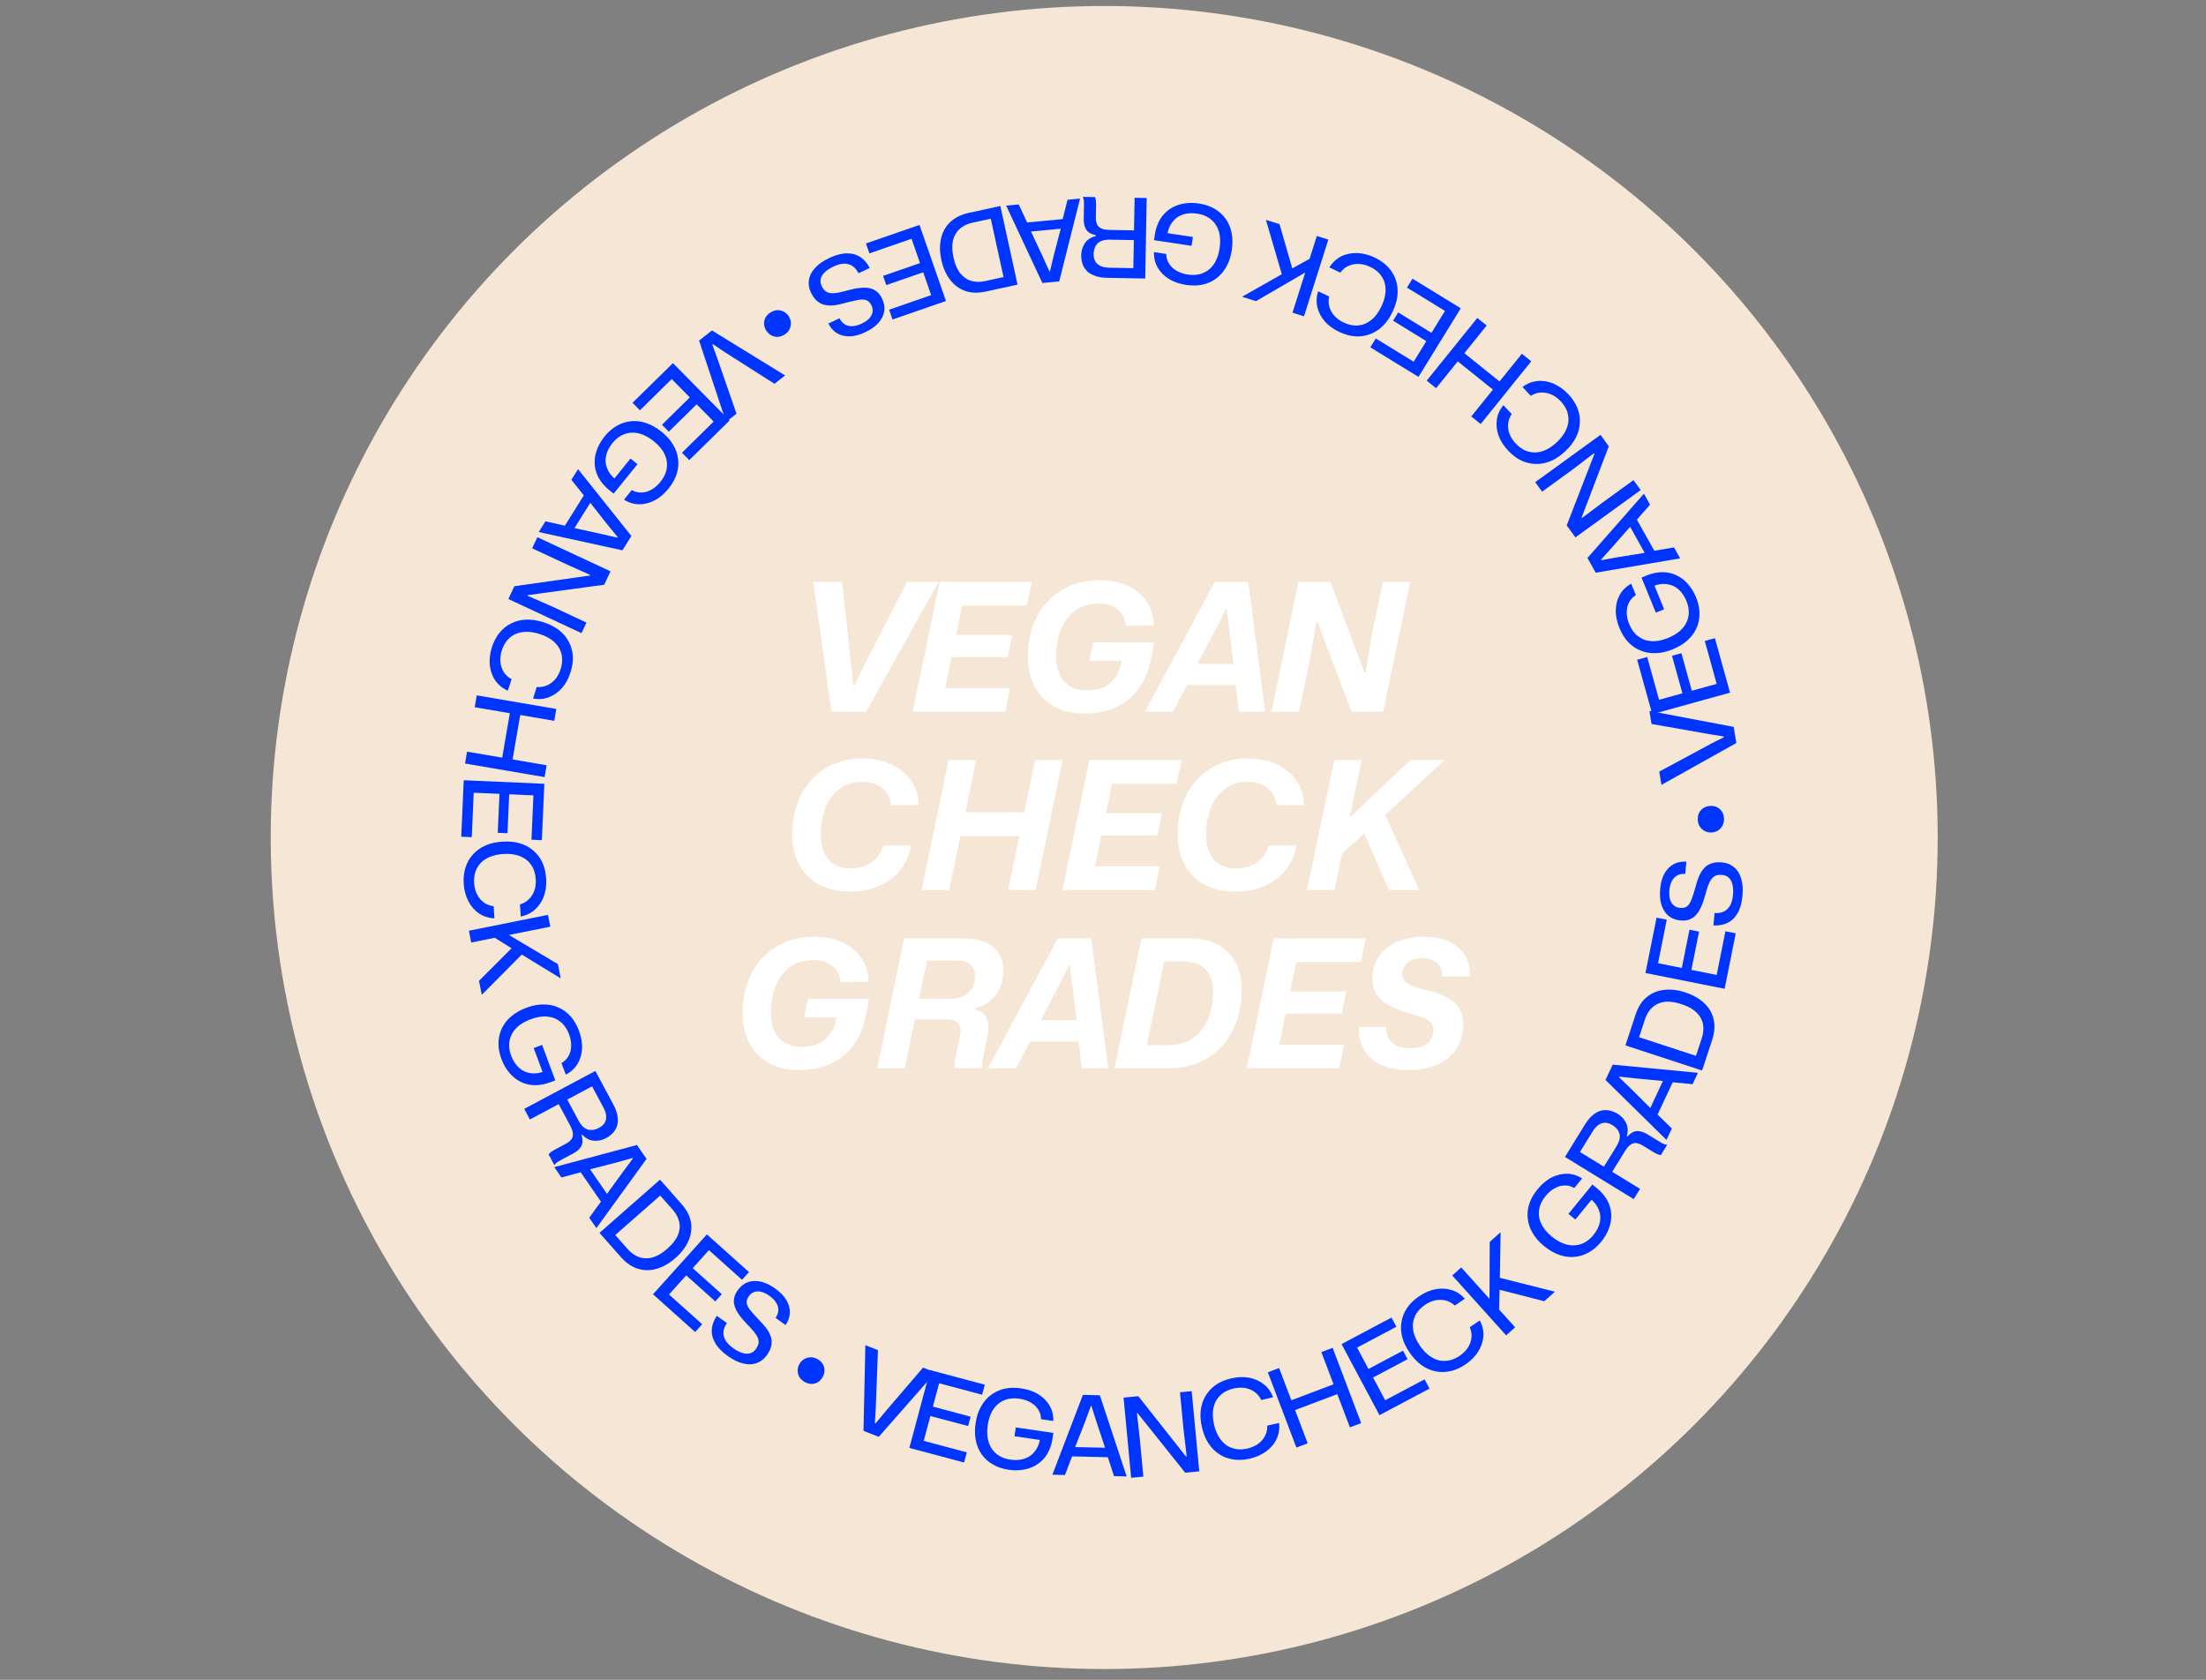<?xml version="1.0" encoding="UTF-8" standalone="no"?>
<!DOCTYPE svg PUBLIC "-//W3C//DTD SVG 1.1//EN" "http://www.w3.org/Graphics/SVG/1.1/DTD/svg11.dtd">
<svg width="100%" height="100%" viewBox="0 0 889 677" version="1.1" xmlns="http://www.w3.org/2000/svg" xmlns:xlink="http://www.w3.org/1999/xlink" xml:space="preserve" xmlns:serif="http://www.serif.com/" style="fill-rule:evenodd;clip-rule:evenodd;stroke-linejoin:round;stroke-miterlimit:2;">
    <rect x="0" y="0" width="889" height="677" fill="#808080" stroke="none"/>
    <g transform="matrix(1,0,0,1,-1970,0)">
        <g id="ArtBoard2" transform="matrix(0.463,0,0,0.135,1057.87,0)">
            <rect x="1970" y="0" width="1920" height="5000" style="fill:none;"/>
            <g transform="matrix(2.459,0,0,8.414,-2966.4,-1143.69)">
                <circle cx="2398.35" cy="433.076" r="295.024" style="fill:rgb(246,230,213);"/>
            </g>
            <g transform="matrix(2.16,0,0,7.391,411.931,-1353.97)">
                <g transform="matrix(-0.785,0.62,-0.62,-0.785,2008.75,-79.262)">
                    <g transform="matrix(44.6,0,0,44.6,1018.15,309.327)">
                        <path d="M0.271,-0L0.005,-0.729L0.127,-0.729L0.303,-0.222L0.341,-0.103L0.348,-0.103L0.387,-0.221L0.564,-0.729L0.684,-0.729L0.419,-0L0.271,-0Z" style="fill:rgb(0,53,255);fill-rule:nonzero;"/>
                    </g>
                </g>
                <g transform="matrix(-0.713,0.702,-0.702,-0.713,1934.75,-138.98)">
                    <g transform="matrix(44.6,0,0,44.6,995.84,326.787)">
                        <path d="M0.088,-0L0.088,-0.729L0.599,-0.729L0.599,-0.635L0.173,-0.635L0.197,-0.659L0.197,-0.392L0.173,-0.416L0.55,-0.416L0.55,-0.328L0.173,-0.328L0.197,-0.352L0.197,-0.071L0.173,-0.095L0.6,-0.095L0.6,-0L0.088,-0Z" style="fill:rgb(0,53,255);fill-rule:nonzero;"/>
                    </g>
                </g>
                <g transform="matrix(-0.628,0.778,-0.778,-0.628,1858.4,-196.251)">
                    <g transform="matrix(44.6,0,0,44.6,976.08,345.8)">
                        <path d="M0.396,0.009C0.341,0.009 0.292,-0 0.248,-0.018C0.204,-0.036 0.166,-0.061 0.135,-0.094C0.104,-0.127 0.08,-0.166 0.064,-0.212C0.048,-0.258 0.04,-0.309 0.04,-0.364C0.04,-0.422 0.048,-0.474 0.066,-0.52C0.083,-0.566 0.107,-0.605 0.139,-0.637C0.171,-0.67 0.209,-0.695 0.253,-0.712C0.298,-0.729 0.347,-0.737 0.4,-0.737C0.462,-0.737 0.517,-0.727 0.564,-0.706C0.612,-0.685 0.65,-0.656 0.679,-0.619C0.708,-0.582 0.726,-0.538 0.732,-0.487L0.62,-0.487C0.614,-0.521 0.601,-0.549 0.58,-0.572C0.56,-0.595 0.534,-0.612 0.503,-0.624C0.473,-0.636 0.438,-0.642 0.4,-0.642C0.35,-0.642 0.306,-0.632 0.269,-0.61C0.231,-0.588 0.202,-0.557 0.182,-0.516C0.161,-0.474 0.151,-0.424 0.151,-0.365C0.151,-0.321 0.157,-0.281 0.168,-0.246C0.18,-0.211 0.196,-0.182 0.218,-0.158C0.24,-0.133 0.266,-0.115 0.296,-0.103C0.326,-0.09 0.36,-0.084 0.398,-0.084C0.446,-0.084 0.488,-0.093 0.524,-0.111C0.56,-0.129 0.588,-0.156 0.607,-0.191C0.627,-0.225 0.637,-0.267 0.637,-0.315L0.637,-0.339L0.673,-0.299L0.405,-0.299L0.405,-0.38L0.748,-0.38L0.748,-0.327C0.748,-0.276 0.739,-0.229 0.723,-0.188C0.706,-0.146 0.682,-0.111 0.651,-0.082C0.62,-0.053 0.583,-0.03 0.54,-0.015C0.497,0.001 0.449,0.009 0.396,0.009Z" style="fill:rgb(0,53,255);fill-rule:nonzero;"/>
                    </g>
                </g>
                <g transform="matrix(-0.529,0.849,-0.849,-0.529,1775.58,-240.931)">
                    <g transform="matrix(44.6,0,0,44.6,954.674,372.45)">
                        <path d="M0.003,-0L0.262,-0.729L0.415,-0.729L0.674,-0L0.56,-0L0.5,-0.17L0.177,-0.17L0.117,-0L0.003,-0ZM0.203,-0.255L0.473,-0.255L0.393,-0.48L0.342,-0.629L0.336,-0.629L0.285,-0.48L0.203,-0.255Z" style="fill:rgb(0,53,255);fill-rule:nonzero;"/>
                    </g>
                </g>
                <g transform="matrix(-0.424,0.906,-0.906,-0.424,1696.86,-286.66)">
                    <g transform="matrix(44.6,0,0,44.6,939.569,396.167)">
                        <path d="M0.088,-0L0.088,-0.729L0.222,-0.729L0.599,-0.145L0.606,-0.145L0.6,-0.389L0.6,-0.729L0.706,-0.729L0.706,-0L0.578,-0L0.201,-0.577L0.195,-0.577L0.199,-0.35L0.199,-0L0.088,-0Z" style="fill:rgb(0,53,255);fill-rule:nonzero;"/>
                    </g>
                </g>
                <g transform="matrix(-0.299,0.954,-0.954,-0.299,1609.86,-326.378)">
                    <g transform="matrix(44.6,0,0,44.6,924.75,427.82)">
                        <path d="M0.397,0.009C0.343,0.009 0.295,0 0.251,-0.017C0.207,-0.034 0.169,-0.059 0.138,-0.092C0.106,-0.124 0.082,-0.163 0.065,-0.209C0.048,-0.255 0.04,-0.307 0.04,-0.364C0.04,-0.422 0.048,-0.474 0.065,-0.52C0.082,-0.566 0.106,-0.605 0.138,-0.637C0.17,-0.67 0.208,-0.695 0.251,-0.712C0.295,-0.729 0.343,-0.737 0.397,-0.737C0.457,-0.737 0.511,-0.727 0.558,-0.706C0.605,-0.685 0.643,-0.656 0.673,-0.618C0.703,-0.581 0.721,-0.536 0.728,-0.485L0.618,-0.485C0.611,-0.516 0.598,-0.543 0.578,-0.567C0.558,-0.591 0.533,-0.609 0.503,-0.623C0.472,-0.636 0.437,-0.643 0.397,-0.643C0.347,-0.643 0.303,-0.632 0.267,-0.61C0.23,-0.588 0.202,-0.557 0.182,-0.515C0.162,-0.474 0.152,-0.423 0.152,-0.364C0.152,-0.32 0.158,-0.281 0.169,-0.246C0.181,-0.211 0.197,-0.182 0.218,-0.158C0.239,-0.135 0.265,-0.117 0.295,-0.104C0.325,-0.092 0.359,-0.085 0.397,-0.085C0.436,-0.085 0.471,-0.092 0.502,-0.105C0.533,-0.119 0.559,-0.138 0.579,-0.162C0.599,-0.186 0.612,-0.214 0.618,-0.247L0.728,-0.246C0.722,-0.195 0.704,-0.15 0.675,-0.112C0.645,-0.073 0.606,-0.044 0.559,-0.023C0.511,-0.002 0.457,0.009 0.397,0.009Z" style="fill:rgb(0,53,255);fill-rule:nonzero;"/>
                    </g>
                </g>
                <g transform="matrix(-0.169,0.986,-0.986,-0.169,1522.26,-363.83)">
                    <g transform="matrix(44.6,0,0,44.6,914.557,460.022)">
                        <path d="M0.088,-0L0.088,-0.729L0.197,-0.729L0.197,-0.401L0.181,-0.417L0.621,-0.417L0.605,-0.401L0.605,-0.729L0.714,-0.729L0.714,-0L0.605,-0L0.605,-0.338L0.621,-0.322L0.181,-0.322L0.197,-0.338L0.197,-0L0.088,-0Z" style="fill:rgb(0,53,255);fill-rule:nonzero;"/>
                    </g>
                </g>
                <g transform="matrix(-0.044,0.999,-0.999,-0.044,1442.55,-391.662)">
                    <g transform="matrix(44.6,0,0,44.6,908.752,494.672)">
                        <path d="M0.088,-0L0.088,-0.729L0.599,-0.729L0.599,-0.635L0.173,-0.635L0.197,-0.659L0.197,-0.392L0.173,-0.416L0.55,-0.416L0.55,-0.328L0.173,-0.328L0.197,-0.352L0.197,-0.071L0.173,-0.095L0.6,-0.095L0.6,-0L0.088,-0Z" style="fill:rgb(0,53,255);fill-rule:nonzero;"/>
                    </g>
                </g>
                <g transform="matrix(0.068,0.998,-0.998,0.068,1366.7,-418.492)">
                    <g transform="matrix(44.6,0,0,44.6,907.273,522.034)">
                        <path d="M0.397,0.009C0.343,0.009 0.295,0 0.251,-0.017C0.207,-0.034 0.169,-0.059 0.138,-0.092C0.106,-0.124 0.082,-0.163 0.065,-0.209C0.048,-0.255 0.04,-0.307 0.04,-0.364C0.04,-0.422 0.048,-0.474 0.065,-0.52C0.082,-0.566 0.106,-0.605 0.138,-0.637C0.17,-0.67 0.208,-0.695 0.251,-0.712C0.295,-0.729 0.343,-0.737 0.397,-0.737C0.457,-0.737 0.511,-0.727 0.558,-0.706C0.605,-0.685 0.643,-0.656 0.673,-0.618C0.703,-0.581 0.721,-0.536 0.728,-0.485L0.618,-0.485C0.611,-0.516 0.598,-0.543 0.578,-0.567C0.558,-0.591 0.533,-0.609 0.503,-0.623C0.472,-0.636 0.437,-0.643 0.397,-0.643C0.347,-0.643 0.303,-0.632 0.267,-0.61C0.23,-0.588 0.202,-0.557 0.182,-0.515C0.162,-0.474 0.152,-0.423 0.152,-0.364C0.152,-0.32 0.158,-0.281 0.169,-0.246C0.181,-0.211 0.197,-0.182 0.218,-0.158C0.239,-0.135 0.265,-0.117 0.295,-0.104C0.325,-0.092 0.359,-0.085 0.397,-0.085C0.436,-0.085 0.471,-0.092 0.502,-0.105C0.533,-0.119 0.559,-0.138 0.579,-0.162C0.599,-0.186 0.612,-0.214 0.618,-0.247L0.728,-0.246C0.722,-0.195 0.704,-0.15 0.675,-0.112C0.645,-0.073 0.606,-0.044 0.559,-0.023C0.511,-0.002 0.457,0.009 0.397,0.009Z" style="fill:rgb(0,53,255);fill-rule:nonzero;"/>
                    </g>
                </g>
                <g transform="matrix(0.197,0.98,-0.98,0.197,1274.95,-445.537)">
                    <g transform="matrix(44.6,0,0,44.6,909.522,555.725)">
                        <path d="M0.088,-0L0.088,-0.729L0.197,-0.729L0.197,-0.347L0.543,-0.729L0.675,-0.729L0.394,-0.426L0.68,-0L0.551,-0L0.32,-0.347L0.197,-0.217L0.197,-0L0.088,-0Z" style="fill:rgb(0,53,255);fill-rule:nonzero;"/>
                    </g>
                </g>
                <g transform="matrix(0.348,0.937,-0.937,0.348,1155.53,-472.741)">
                    <g transform="matrix(44.6,0,0,44.6,917.796,594.771)">
                        <path d="M0.396,0.009C0.341,0.009 0.292,-0 0.248,-0.018C0.204,-0.036 0.166,-0.061 0.135,-0.094C0.104,-0.127 0.08,-0.166 0.064,-0.212C0.048,-0.258 0.04,-0.309 0.04,-0.364C0.04,-0.422 0.048,-0.474 0.066,-0.52C0.083,-0.566 0.107,-0.605 0.139,-0.637C0.171,-0.67 0.209,-0.695 0.253,-0.712C0.298,-0.729 0.347,-0.737 0.4,-0.737C0.462,-0.737 0.517,-0.727 0.564,-0.706C0.612,-0.685 0.65,-0.656 0.679,-0.619C0.708,-0.582 0.726,-0.538 0.732,-0.487L0.62,-0.487C0.614,-0.521 0.601,-0.549 0.58,-0.572C0.56,-0.595 0.534,-0.612 0.503,-0.624C0.473,-0.636 0.438,-0.642 0.4,-0.642C0.35,-0.642 0.306,-0.632 0.269,-0.61C0.231,-0.588 0.202,-0.557 0.182,-0.516C0.161,-0.474 0.151,-0.424 0.151,-0.365C0.151,-0.321 0.157,-0.281 0.168,-0.246C0.18,-0.211 0.196,-0.182 0.218,-0.158C0.24,-0.133 0.266,-0.115 0.296,-0.103C0.326,-0.09 0.36,-0.084 0.398,-0.084C0.446,-0.084 0.488,-0.093 0.524,-0.111C0.56,-0.129 0.588,-0.156 0.607,-0.191C0.627,-0.225 0.637,-0.267 0.637,-0.315L0.637,-0.339L0.673,-0.299L0.405,-0.299L0.405,-0.38L0.748,-0.38L0.748,-0.327C0.748,-0.276 0.739,-0.229 0.723,-0.188C0.706,-0.146 0.682,-0.111 0.651,-0.082C0.62,-0.053 0.583,-0.03 0.54,-0.015C0.497,0.001 0.449,0.009 0.396,0.009Z" style="fill:rgb(0,53,255);fill-rule:nonzero;"/>
                    </g>
                </g>
                <g transform="matrix(0.471,0.882,-0.882,0.471,1046.28,-488.35)">
                    <g transform="matrix(44.6,0,0,44.6,930.075,627.674)">
                        <path d="M0.088,-0L0.088,-0.729L0.428,-0.729C0.468,-0.729 0.503,-0.725 0.533,-0.716C0.563,-0.707 0.589,-0.694 0.609,-0.677C0.629,-0.659 0.644,-0.638 0.654,-0.614C0.664,-0.589 0.67,-0.56 0.67,-0.528C0.67,-0.484 0.658,-0.447 0.636,-0.415C0.614,-0.384 0.582,-0.363 0.541,-0.352L0.541,-0.345C0.581,-0.338 0.609,-0.323 0.627,-0.299C0.644,-0.275 0.653,-0.243 0.653,-0.201L0.653,-0.079C0.653,-0.067 0.653,-0.054 0.654,-0.041C0.655,-0.028 0.659,-0.014 0.665,-0L0.555,-0C0.551,-0.01 0.548,-0.022 0.546,-0.035C0.544,-0.049 0.544,-0.064 0.544,-0.081L0.544,-0.182C0.544,-0.207 0.54,-0.228 0.533,-0.245C0.525,-0.261 0.513,-0.274 0.494,-0.282C0.475,-0.291 0.449,-0.295 0.414,-0.295L0.197,-0.295L0.197,-0L0.088,-0ZM0.197,-0.383L0.413,-0.383C0.465,-0.383 0.503,-0.396 0.525,-0.42C0.547,-0.444 0.558,-0.476 0.558,-0.514C0.558,-0.543 0.552,-0.567 0.54,-0.585C0.528,-0.603 0.511,-0.616 0.489,-0.625C0.468,-0.633 0.442,-0.637 0.413,-0.637L0.197,-0.637L0.197,-0.383Z" style="fill:rgb(0,53,255);fill-rule:nonzero;"/>
                    </g>
                </g>
                <g transform="matrix(0.567,0.823,-0.823,0.567,948.194,-494.466)">
                    <g transform="matrix(44.6,0,0,44.6,944.683,655.168)">
                        <path d="M0.003,-0L0.262,-0.729L0.415,-0.729L0.674,-0L0.56,-0L0.5,-0.17L0.177,-0.17L0.117,-0L0.003,-0ZM0.203,-0.255L0.473,-0.255L0.393,-0.48L0.342,-0.629L0.336,-0.629L0.285,-0.48L0.203,-0.255Z" style="fill:rgb(0,53,255);fill-rule:nonzero;"/>
                    </g>
                </g>
                <g transform="matrix(0.661,0.75,-0.75,0.661,834.377,-490.637)">
                    <g transform="matrix(44.6,0,0,44.6,960.444,678.542)">
                        <path d="M0.088,-0L0.088,-0.729L0.383,-0.729C0.453,-0.729 0.513,-0.714 0.562,-0.684C0.611,-0.653 0.648,-0.611 0.674,-0.556C0.7,-0.501 0.713,-0.437 0.713,-0.364C0.713,-0.31 0.706,-0.26 0.691,-0.215C0.676,-0.17 0.655,-0.132 0.627,-0.1C0.598,-0.068 0.564,-0.043 0.523,-0.026C0.482,-0.009 0.435,-0 0.383,-0L0.088,-0ZM0.197,-0.094L0.367,-0.094C0.402,-0.094 0.434,-0.1 0.463,-0.111C0.492,-0.122 0.516,-0.138 0.537,-0.161C0.558,-0.183 0.574,-0.212 0.585,-0.246C0.596,-0.28 0.601,-0.32 0.601,-0.366C0.601,-0.428 0.591,-0.479 0.572,-0.518C0.552,-0.558 0.525,-0.587 0.49,-0.606C0.455,-0.626 0.414,-0.635 0.367,-0.635L0.197,-0.635L0.197,-0.094Z" style="fill:rgb(0,53,255);fill-rule:nonzero;"/>
                    </g>
                </g>
                <g transform="matrix(0.744,0.668,-0.668,0.744,720.569,-476.098)">
                    <g transform="matrix(44.6,0,0,44.6,982.277,703.328)">
                        <path d="M0.088,-0L0.088,-0.729L0.599,-0.729L0.599,-0.635L0.173,-0.635L0.197,-0.659L0.197,-0.392L0.173,-0.416L0.55,-0.416L0.55,-0.328L0.173,-0.328L0.197,-0.352L0.197,-0.071L0.173,-0.095L0.6,-0.095L0.6,-0L0.088,-0Z" style="fill:rgb(0,53,255);fill-rule:nonzero;"/>
                    </g>
                </g>
                <g transform="matrix(0.81,0.586,-0.586,0.81,613.44,-450.805)">
                    <g transform="matrix(44.6,0,0,44.6,1002.98,722.05)">
                        <path d="M0.332,0.009C0.267,0.009 0.214,-0.001 0.171,-0.021C0.128,-0.041 0.096,-0.069 0.075,-0.105C0.054,-0.141 0.043,-0.181 0.042,-0.228L0.154,-0.228C0.155,-0.197 0.161,-0.17 0.174,-0.148C0.187,-0.125 0.207,-0.107 0.233,-0.095C0.259,-0.083 0.293,-0.077 0.334,-0.077C0.385,-0.077 0.426,-0.086 0.457,-0.105C0.488,-0.124 0.504,-0.153 0.504,-0.191C0.504,-0.213 0.5,-0.231 0.494,-0.246C0.487,-0.26 0.476,-0.272 0.461,-0.282C0.446,-0.292 0.426,-0.3 0.402,-0.307C0.377,-0.314 0.347,-0.32 0.312,-0.326C0.27,-0.333 0.233,-0.342 0.202,-0.353C0.17,-0.363 0.144,-0.376 0.123,-0.392C0.101,-0.407 0.086,-0.426 0.075,-0.449C0.064,-0.471 0.059,-0.498 0.059,-0.529C0.059,-0.572 0.07,-0.609 0.091,-0.64C0.113,-0.671 0.143,-0.695 0.183,-0.712C0.223,-0.729 0.271,-0.737 0.327,-0.737C0.383,-0.737 0.431,-0.729 0.47,-0.711C0.509,-0.693 0.54,-0.668 0.561,-0.636C0.582,-0.605 0.593,-0.567 0.594,-0.524L0.483,-0.524C0.482,-0.553 0.475,-0.577 0.461,-0.597C0.447,-0.616 0.429,-0.63 0.405,-0.639C0.382,-0.649 0.354,-0.653 0.323,-0.653C0.291,-0.653 0.264,-0.649 0.241,-0.64C0.219,-0.631 0.202,-0.618 0.19,-0.602C0.178,-0.585 0.172,-0.566 0.172,-0.544C0.172,-0.517 0.178,-0.496 0.191,-0.482C0.204,-0.467 0.225,-0.456 0.254,-0.447C0.283,-0.439 0.321,-0.431 0.367,-0.422C0.4,-0.417 0.431,-0.41 0.46,-0.402C0.49,-0.394 0.517,-0.382 0.54,-0.366C0.564,-0.351 0.583,-0.33 0.596,-0.304C0.61,-0.277 0.617,-0.243 0.617,-0.201C0.617,-0.16 0.606,-0.123 0.584,-0.091C0.563,-0.06 0.531,-0.035 0.489,-0.018C0.446,0 0.394,0.009 0.332,0.009Z" style="fill:rgb(0,53,255);fill-rule:nonzero;"/>
                    </g>
                </g>
                <g transform="matrix(0.877,0.48,-0.48,0.877,484.606,-405.834)">
                    <g transform="matrix(44.6,0,0,44.6,1035.53,744.27)">
                        <path d="M0.051,-0.277C0.051,-0.3 0.057,-0.32 0.067,-0.338C0.078,-0.356 0.092,-0.37 0.11,-0.381C0.128,-0.391 0.149,-0.396 0.172,-0.396C0.208,-0.396 0.237,-0.385 0.259,-0.362C0.281,-0.34 0.292,-0.311 0.292,-0.277C0.292,-0.255 0.287,-0.234 0.277,-0.216C0.267,-0.199 0.253,-0.184 0.235,-0.174C0.217,-0.164 0.196,-0.159 0.172,-0.159C0.149,-0.159 0.128,-0.164 0.11,-0.174C0.092,-0.184 0.078,-0.199 0.067,-0.216C0.057,-0.234 0.051,-0.255 0.051,-0.277Z" style="fill:rgb(0,53,255);fill-rule:nonzero;"/>
                    </g>
                </g>
                <g transform="matrix(0.932,0.363,-0.363,0.932,346.502,-332.319)">
                    <g transform="matrix(44.6,0,0,44.6,1058.07,756.426)">
                        <path d="M0.271,-0L0.005,-0.729L0.127,-0.729L0.303,-0.222L0.341,-0.103L0.348,-0.103L0.387,-0.221L0.564,-0.729L0.684,-0.729L0.419,-0L0.271,-0Z" style="fill:rgb(0,53,255);fill-rule:nonzero;"/>
                    </g>
                </g>
                <g transform="matrix(0.966,0.258,-0.258,0.966,234.238,-253.563)">
                    <g transform="matrix(44.6,0,0,44.6,1084.47,766.842)">
                        <path d="M0.088,-0L0.088,-0.729L0.599,-0.729L0.599,-0.635L0.173,-0.635L0.197,-0.659L0.197,-0.392L0.173,-0.416L0.55,-0.416L0.55,-0.328L0.173,-0.328L0.197,-0.352L0.197,-0.071L0.173,-0.095L0.6,-0.095L0.6,-0L0.088,-0Z" style="fill:rgb(0,53,255);fill-rule:nonzero;"/>
                    </g>
                </g>
                <g transform="matrix(0.989,0.145,-0.145,0.989,123.992,-152.882)">
                    <g transform="matrix(44.6,0,0,44.6,1110.84,774.204)">
                        <path d="M0.396,0.009C0.341,0.009 0.292,-0 0.248,-0.018C0.204,-0.036 0.166,-0.061 0.135,-0.094C0.104,-0.127 0.08,-0.166 0.064,-0.212C0.048,-0.258 0.04,-0.309 0.04,-0.364C0.04,-0.422 0.048,-0.474 0.066,-0.52C0.083,-0.566 0.107,-0.605 0.139,-0.637C0.171,-0.67 0.209,-0.695 0.253,-0.712C0.298,-0.729 0.347,-0.737 0.4,-0.737C0.462,-0.737 0.517,-0.727 0.564,-0.706C0.612,-0.685 0.65,-0.656 0.679,-0.619C0.708,-0.582 0.726,-0.538 0.732,-0.487L0.62,-0.487C0.614,-0.521 0.601,-0.549 0.58,-0.572C0.56,-0.595 0.534,-0.612 0.503,-0.624C0.473,-0.636 0.438,-0.642 0.4,-0.642C0.35,-0.642 0.306,-0.632 0.269,-0.61C0.231,-0.588 0.202,-0.557 0.182,-0.516C0.161,-0.474 0.151,-0.424 0.151,-0.365C0.151,-0.321 0.157,-0.281 0.168,-0.246C0.18,-0.211 0.196,-0.182 0.218,-0.158C0.24,-0.133 0.266,-0.115 0.296,-0.103C0.326,-0.09 0.36,-0.084 0.398,-0.084C0.446,-0.084 0.488,-0.093 0.524,-0.111C0.56,-0.129 0.588,-0.156 0.607,-0.191C0.627,-0.225 0.637,-0.267 0.637,-0.315L0.637,-0.339L0.673,-0.299L0.405,-0.299L0.405,-0.38L0.748,-0.38L0.748,-0.327C0.748,-0.276 0.739,-0.229 0.723,-0.188C0.706,-0.146 0.682,-0.111 0.651,-0.082C0.62,-0.053 0.583,-0.03 0.54,-0.015C0.497,0.001 0.449,0.009 0.396,0.009Z" style="fill:rgb(0,53,255);fill-rule:nonzero;"/>
                    </g>
                </g>
                <g transform="matrix(1,0.023,-0.023,1,18.53,-26.553)">
                    <g transform="matrix(44.6,0,0,44.6,1144.67,779.062)">
                        <path d="M0.003,-0L0.262,-0.729L0.415,-0.729L0.674,-0L0.56,-0L0.5,-0.17L0.177,-0.17L0.117,-0L0.003,-0ZM0.203,-0.255L0.473,-0.255L0.393,-0.48L0.342,-0.629L0.336,-0.629L0.285,-0.48L0.203,-0.255Z" style="fill:rgb(0,53,255);fill-rule:nonzero;"/>
                    </g>
                </g>
                <g transform="matrix(0.996,-0.094,0.094,0.996,-68.186,113.807)">
                    <g transform="matrix(44.6,0,0,44.6,1172.8,779.998)">
                        <path d="M0.088,-0L0.088,-0.729L0.222,-0.729L0.599,-0.145L0.606,-0.145L0.6,-0.389L0.6,-0.729L0.706,-0.729L0.706,-0L0.578,-0L0.201,-0.577L0.195,-0.577L0.199,-0.35L0.199,-0L0.088,-0Z" style="fill:rgb(0,53,255);fill-rule:nonzero;"/>
                    </g>
                </g>
                <g transform="matrix(0.974,-0.226,0.226,0.974,-144.061,292.349)">
                    <g transform="matrix(44.6,0,0,44.6,1207.55,776.713)">
                        <path d="M0.397,0.009C0.343,0.009 0.295,0 0.251,-0.017C0.207,-0.034 0.169,-0.059 0.138,-0.092C0.106,-0.124 0.082,-0.163 0.065,-0.209C0.048,-0.255 0.04,-0.307 0.04,-0.364C0.04,-0.422 0.048,-0.474 0.065,-0.52C0.082,-0.566 0.106,-0.605 0.138,-0.637C0.17,-0.67 0.208,-0.695 0.251,-0.712C0.295,-0.729 0.343,-0.737 0.397,-0.737C0.457,-0.737 0.511,-0.727 0.558,-0.706C0.605,-0.685 0.643,-0.656 0.673,-0.618C0.703,-0.581 0.721,-0.536 0.728,-0.485L0.618,-0.485C0.611,-0.516 0.598,-0.543 0.578,-0.567C0.558,-0.591 0.533,-0.609 0.503,-0.623C0.472,-0.636 0.437,-0.643 0.397,-0.643C0.347,-0.643 0.303,-0.632 0.267,-0.61C0.23,-0.588 0.202,-0.557 0.182,-0.515C0.162,-0.474 0.152,-0.423 0.152,-0.364C0.152,-0.32 0.158,-0.281 0.169,-0.246C0.181,-0.211 0.197,-0.182 0.218,-0.158C0.239,-0.135 0.265,-0.117 0.295,-0.104C0.325,-0.092 0.359,-0.085 0.397,-0.085C0.436,-0.085 0.471,-0.092 0.502,-0.105C0.533,-0.119 0.559,-0.138 0.579,-0.162C0.599,-0.186 0.612,-0.214 0.618,-0.247L0.728,-0.246C0.722,-0.195 0.704,-0.15 0.675,-0.112C0.645,-0.073 0.606,-0.044 0.559,-0.023C0.511,-0.002 0.457,0.009 0.397,0.009Z" style="fill:rgb(0,53,255);fill-rule:nonzero;"/>
                    </g>
                </g>
                <g transform="matrix(0.935,-0.354,0.354,0.935,-192.021,489.182)">
                    <g transform="matrix(44.6,0,0,44.6,1240.43,769.192)">
                        <path d="M0.088,-0L0.088,-0.729L0.197,-0.729L0.197,-0.401L0.181,-0.417L0.621,-0.417L0.605,-0.401L0.605,-0.729L0.714,-0.729L0.714,-0L0.605,-0L0.605,-0.338L0.621,-0.322L0.181,-0.322L0.197,-0.338L0.197,-0L0.088,-0Z" style="fill:rgb(0,53,255);fill-rule:nonzero;"/>
                    </g>
                </g>
                <g transform="matrix(0.883,-0.47,0.47,0.883,-206.189,687.018)">
                    <g transform="matrix(44.6,0,0,44.6,1273.32,756.6)">
                        <path d="M0.088,-0L0.088,-0.729L0.599,-0.729L0.599,-0.635L0.173,-0.635L0.197,-0.659L0.197,-0.392L0.173,-0.416L0.55,-0.416L0.55,-0.328L0.173,-0.328L0.197,-0.352L0.197,-0.071L0.173,-0.095L0.6,-0.095L0.6,-0L0.088,-0Z" style="fill:rgb(0,53,255);fill-rule:nonzero;"/>
                    </g>
                </g>
                <g transform="matrix(0.824,-0.566,0.566,0.824,-193.224,865.349)">
                    <g transform="matrix(44.6,0,0,44.6,1297.62,743.992)">
                        <path d="M0.397,0.009C0.343,0.009 0.295,0 0.251,-0.017C0.207,-0.034 0.169,-0.059 0.138,-0.092C0.106,-0.124 0.082,-0.163 0.065,-0.209C0.048,-0.255 0.04,-0.307 0.04,-0.364C0.04,-0.422 0.048,-0.474 0.065,-0.52C0.082,-0.566 0.106,-0.605 0.138,-0.637C0.17,-0.67 0.208,-0.695 0.251,-0.712C0.295,-0.729 0.343,-0.737 0.397,-0.737C0.457,-0.737 0.511,-0.727 0.558,-0.706C0.605,-0.685 0.643,-0.656 0.673,-0.618C0.703,-0.581 0.721,-0.536 0.728,-0.485L0.618,-0.485C0.611,-0.516 0.598,-0.543 0.578,-0.567C0.558,-0.591 0.533,-0.609 0.503,-0.623C0.472,-0.636 0.437,-0.643 0.397,-0.643C0.347,-0.643 0.303,-0.632 0.267,-0.61C0.23,-0.588 0.202,-0.557 0.182,-0.515C0.162,-0.474 0.152,-0.423 0.152,-0.364C0.152,-0.32 0.158,-0.281 0.169,-0.246C0.181,-0.211 0.197,-0.182 0.218,-0.158C0.239,-0.135 0.265,-0.117 0.295,-0.104C0.325,-0.092 0.359,-0.085 0.397,-0.085C0.436,-0.085 0.471,-0.092 0.502,-0.105C0.533,-0.119 0.559,-0.138 0.579,-0.162C0.599,-0.186 0.612,-0.214 0.618,-0.247L0.728,-0.246C0.722,-0.195 0.704,-0.15 0.675,-0.112C0.645,-0.073 0.606,-0.044 0.559,-0.023C0.511,-0.002 0.457,0.009 0.397,0.009Z" style="fill:rgb(0,53,255);fill-rule:nonzero;"/>
                    </g>
                </g>
                <g transform="matrix(0.744,-0.668,0.668,0.744,-145.036,1071.27)">
                    <g transform="matrix(44.6,0,0,44.6,1325.47,724.903)">
                        <path d="M0.088,-0L0.088,-0.729L0.197,-0.729L0.197,-0.347L0.543,-0.729L0.675,-0.729L0.394,-0.426L0.68,-0L0.551,-0L0.32,-0.347L0.197,-0.217L0.197,-0L0.088,-0Z" style="fill:rgb(0,53,255);fill-rule:nonzero;"/>
                    </g>
                </g>
                <g transform="matrix(0.632,-0.775,0.775,0.632,-42.111,1307.17)">
                    <g transform="matrix(44.6,0,0,44.6,1354.91,697.913)">
                        <path d="M0.396,0.009C0.341,0.009 0.292,-0 0.248,-0.018C0.204,-0.036 0.166,-0.061 0.135,-0.094C0.104,-0.127 0.08,-0.166 0.064,-0.212C0.048,-0.258 0.04,-0.309 0.04,-0.364C0.04,-0.422 0.048,-0.474 0.066,-0.52C0.083,-0.566 0.107,-0.605 0.139,-0.637C0.171,-0.67 0.209,-0.695 0.253,-0.712C0.298,-0.729 0.347,-0.737 0.4,-0.737C0.462,-0.737 0.517,-0.727 0.564,-0.706C0.612,-0.685 0.65,-0.656 0.679,-0.619C0.708,-0.582 0.726,-0.538 0.732,-0.487L0.62,-0.487C0.614,-0.521 0.601,-0.549 0.58,-0.572C0.56,-0.595 0.534,-0.612 0.503,-0.624C0.473,-0.636 0.438,-0.642 0.4,-0.642C0.35,-0.642 0.306,-0.632 0.269,-0.61C0.231,-0.588 0.202,-0.557 0.182,-0.516C0.161,-0.474 0.151,-0.424 0.151,-0.365C0.151,-0.321 0.157,-0.281 0.168,-0.246C0.18,-0.211 0.196,-0.182 0.218,-0.158C0.24,-0.133 0.266,-0.115 0.296,-0.103C0.326,-0.09 0.36,-0.084 0.398,-0.084C0.446,-0.084 0.488,-0.093 0.524,-0.111C0.56,-0.129 0.588,-0.156 0.607,-0.191C0.627,-0.225 0.637,-0.267 0.637,-0.315L0.637,-0.339L0.673,-0.299L0.405,-0.299L0.405,-0.38L0.748,-0.38L0.748,-0.327C0.748,-0.276 0.739,-0.229 0.723,-0.188C0.706,-0.146 0.682,-0.111 0.651,-0.082C0.62,-0.053 0.583,-0.03 0.54,-0.015C0.497,0.001 0.449,0.009 0.396,0.009Z" style="fill:rgb(0,53,255);fill-rule:nonzero;"/>
                    </g>
                </g>
                <g transform="matrix(0.524,-0.852,0.852,0.524,84.616,1492.68)">
                    <g transform="matrix(44.6,0,0,44.6,1377.05,670.679)">
                        <path d="M0.088,-0L0.088,-0.729L0.428,-0.729C0.468,-0.729 0.503,-0.725 0.533,-0.716C0.563,-0.707 0.589,-0.694 0.609,-0.677C0.629,-0.659 0.644,-0.638 0.654,-0.614C0.664,-0.589 0.67,-0.56 0.67,-0.528C0.67,-0.484 0.658,-0.447 0.636,-0.415C0.614,-0.384 0.582,-0.363 0.541,-0.352L0.541,-0.345C0.581,-0.338 0.609,-0.323 0.627,-0.299C0.644,-0.275 0.653,-0.243 0.653,-0.201L0.653,-0.079C0.653,-0.067 0.653,-0.054 0.654,-0.041C0.655,-0.028 0.659,-0.014 0.665,-0L0.555,-0C0.551,-0.01 0.548,-0.022 0.546,-0.035C0.544,-0.049 0.544,-0.064 0.544,-0.081L0.544,-0.182C0.544,-0.207 0.54,-0.228 0.533,-0.245C0.525,-0.261 0.513,-0.274 0.494,-0.282C0.475,-0.291 0.449,-0.295 0.414,-0.295L0.197,-0.295L0.197,-0L0.088,-0ZM0.197,-0.383L0.413,-0.383C0.465,-0.383 0.503,-0.396 0.525,-0.42C0.547,-0.444 0.558,-0.476 0.558,-0.514C0.558,-0.543 0.552,-0.567 0.54,-0.585C0.528,-0.603 0.511,-0.616 0.489,-0.625C0.468,-0.633 0.442,-0.637 0.413,-0.637L0.197,-0.637L0.197,-0.383Z" style="fill:rgb(0,53,255);fill-rule:nonzero;"/>
                    </g>
                </g>
                <g transform="matrix(0.423,-0.906,0.906,0.423,219.807,1633.69)">
                    <g transform="matrix(44.6,0,0,44.6,1393.41,644.152)">
                        <path d="M0.003,-0L0.262,-0.729L0.415,-0.729L0.674,-0L0.56,-0L0.5,-0.17L0.177,-0.17L0.117,-0L0.003,-0ZM0.203,-0.255L0.473,-0.255L0.393,-0.48L0.342,-0.629L0.336,-0.629L0.285,-0.48L0.203,-0.255Z" style="fill:rgb(0,53,255);fill-rule:nonzero;"/>
                    </g>
                </g>
                <g transform="matrix(0.312,-0.95,0.95,0.312,379.599,1761.56)">
                    <g transform="matrix(44.6,0,0,44.6,1405.59,618.792)">
                        <path d="M0.088,-0L0.088,-0.729L0.383,-0.729C0.453,-0.729 0.513,-0.714 0.562,-0.684C0.611,-0.653 0.648,-0.611 0.674,-0.556C0.7,-0.501 0.713,-0.437 0.713,-0.364C0.713,-0.31 0.706,-0.26 0.691,-0.215C0.676,-0.17 0.655,-0.132 0.627,-0.1C0.598,-0.068 0.564,-0.043 0.523,-0.026C0.482,-0.009 0.435,-0 0.383,-0L0.088,-0ZM0.197,-0.094L0.367,-0.094C0.402,-0.094 0.434,-0.1 0.463,-0.111C0.492,-0.122 0.516,-0.138 0.537,-0.161C0.558,-0.183 0.574,-0.212 0.585,-0.246C0.596,-0.28 0.601,-0.32 0.601,-0.366C0.601,-0.428 0.591,-0.479 0.572,-0.518C0.552,-0.558 0.525,-0.587 0.49,-0.606C0.455,-0.626 0.414,-0.635 0.367,-0.635L0.197,-0.635L0.197,-0.094Z" style="fill:rgb(0,53,255);fill-rule:nonzero;"/>
                    </g>
                </g>
                <g transform="matrix(0.196,-0.981,0.981,0.196,561.792,1860.29)">
                    <g transform="matrix(44.6,0,0,44.6,1415.9,587.386)">
                        <path d="M0.088,-0L0.088,-0.729L0.599,-0.729L0.599,-0.635L0.173,-0.635L0.197,-0.659L0.197,-0.392L0.173,-0.416L0.55,-0.416L0.55,-0.328L0.173,-0.328L0.197,-0.352L0.197,-0.071L0.173,-0.095L0.6,-0.095L0.6,-0L0.088,-0Z" style="fill:rgb(0,53,255);fill-rule:nonzero;"/>
                    </g>
                </g>
                <g transform="matrix(0.092,-0.996,0.996,0.092,733.153,1924.04)">
                    <g transform="matrix(44.6,0,0,44.6,1421.49,560.042)">
                        <path d="M0.332,0.009C0.267,0.009 0.214,-0.001 0.171,-0.021C0.128,-0.041 0.096,-0.069 0.075,-0.105C0.054,-0.141 0.043,-0.181 0.042,-0.228L0.154,-0.228C0.155,-0.197 0.161,-0.17 0.174,-0.148C0.187,-0.125 0.207,-0.107 0.233,-0.095C0.259,-0.083 0.293,-0.077 0.334,-0.077C0.385,-0.077 0.426,-0.086 0.457,-0.105C0.488,-0.124 0.504,-0.153 0.504,-0.191C0.504,-0.213 0.5,-0.231 0.494,-0.246C0.487,-0.26 0.476,-0.272 0.461,-0.282C0.446,-0.292 0.426,-0.3 0.402,-0.307C0.377,-0.314 0.347,-0.32 0.312,-0.326C0.27,-0.333 0.233,-0.342 0.202,-0.353C0.17,-0.363 0.144,-0.376 0.123,-0.392C0.101,-0.407 0.086,-0.426 0.075,-0.449C0.064,-0.471 0.059,-0.498 0.059,-0.529C0.059,-0.572 0.07,-0.609 0.091,-0.64C0.113,-0.671 0.143,-0.695 0.183,-0.712C0.223,-0.729 0.271,-0.737 0.327,-0.737C0.383,-0.737 0.431,-0.729 0.47,-0.711C0.509,-0.693 0.54,-0.668 0.561,-0.636C0.582,-0.605 0.593,-0.567 0.594,-0.524L0.483,-0.524C0.482,-0.553 0.475,-0.577 0.461,-0.597C0.447,-0.616 0.429,-0.63 0.405,-0.639C0.382,-0.649 0.354,-0.653 0.323,-0.653C0.291,-0.653 0.264,-0.649 0.241,-0.64C0.219,-0.631 0.202,-0.618 0.19,-0.602C0.178,-0.585 0.172,-0.566 0.172,-0.544C0.172,-0.517 0.178,-0.496 0.191,-0.482C0.204,-0.467 0.225,-0.456 0.254,-0.447C0.283,-0.439 0.321,-0.431 0.367,-0.422C0.4,-0.417 0.431,-0.41 0.46,-0.402C0.49,-0.394 0.517,-0.382 0.54,-0.366C0.564,-0.351 0.583,-0.33 0.596,-0.304C0.61,-0.277 0.617,-0.243 0.617,-0.201C0.617,-0.16 0.606,-0.123 0.584,-0.091C0.563,-0.06 0.531,-0.035 0.489,-0.018C0.446,0 0.394,0.009 0.332,0.009Z" style="fill:rgb(0,53,255);fill-rule:nonzero;"/>
                    </g>
                </g>
                <g transform="matrix(-0.032,-0.999,0.999,-0.032,948.692,1960.62)">
                    <g transform="matrix(44.6,0,0,44.6,1424.06,520.771)">
                        <path d="M0.051,-0.277C0.051,-0.3 0.057,-0.32 0.067,-0.338C0.078,-0.356 0.092,-0.37 0.11,-0.381C0.128,-0.391 0.149,-0.396 0.172,-0.396C0.208,-0.396 0.237,-0.385 0.259,-0.362C0.281,-0.34 0.292,-0.311 0.292,-0.277C0.292,-0.255 0.287,-0.234 0.277,-0.216C0.267,-0.199 0.253,-0.184 0.235,-0.174C0.217,-0.164 0.196,-0.159 0.172,-0.159C0.149,-0.159 0.128,-0.164 0.11,-0.174C0.092,-0.184 0.078,-0.199 0.067,-0.216C0.057,-0.234 0.051,-0.255 0.051,-0.277Z" style="fill:rgb(0,53,255);fill-rule:nonzero;"/>
                    </g>
                </g>
                <g transform="matrix(-0.16,-0.987,0.987,-0.16,1162,1979.03)">
                    <g transform="matrix(44.6,0,0,44.6,1423.08,495.087)">
                        <path d="M0.271,-0L0.005,-0.729L0.127,-0.729L0.303,-0.222L0.341,-0.103L0.348,-0.103L0.387,-0.221L0.564,-0.729L0.684,-0.729L0.419,-0L0.271,-0Z" style="fill:rgb(0,53,255);fill-rule:nonzero;"/>
                    </g>
                </g>
                <g transform="matrix(-0.267,-0.964,0.964,-0.267,1347.99,1959.1)">
                    <g transform="matrix(44.6,0,0,44.6,1418.69,467.149)">
                        <path d="M0.088,-0L0.088,-0.729L0.599,-0.729L0.599,-0.635L0.173,-0.635L0.197,-0.659L0.197,-0.392L0.173,-0.416L0.55,-0.416L0.55,-0.328L0.173,-0.328L0.197,-0.352L0.197,-0.071L0.173,-0.095L0.6,-0.095L0.6,-0L0.088,-0Z" style="fill:rgb(0,53,255);fill-rule:nonzero;"/>
                    </g>
                </g>
                <g transform="matrix(-0.377,-0.926,0.926,-0.377,1535.24,1914.31)">
                    <g transform="matrix(44.6,0,0,44.6,1411.66,440.648)">
                        <path d="M0.396,0.009C0.341,0.009 0.292,-0 0.248,-0.018C0.204,-0.036 0.166,-0.061 0.135,-0.094C0.104,-0.127 0.08,-0.166 0.064,-0.212C0.048,-0.258 0.04,-0.309 0.04,-0.364C0.04,-0.422 0.048,-0.474 0.066,-0.52C0.083,-0.566 0.107,-0.605 0.139,-0.637C0.171,-0.67 0.209,-0.695 0.253,-0.712C0.298,-0.729 0.347,-0.737 0.4,-0.737C0.462,-0.737 0.517,-0.727 0.564,-0.706C0.612,-0.685 0.65,-0.656 0.679,-0.619C0.708,-0.582 0.726,-0.538 0.732,-0.487L0.62,-0.487C0.614,-0.521 0.601,-0.549 0.58,-0.572C0.56,-0.595 0.534,-0.612 0.503,-0.624C0.473,-0.636 0.438,-0.642 0.4,-0.642C0.35,-0.642 0.306,-0.632 0.269,-0.61C0.231,-0.588 0.202,-0.557 0.182,-0.516C0.161,-0.474 0.151,-0.424 0.151,-0.365C0.151,-0.321 0.157,-0.281 0.168,-0.246C0.18,-0.211 0.196,-0.182 0.218,-0.158C0.24,-0.133 0.266,-0.115 0.296,-0.103C0.326,-0.09 0.36,-0.084 0.398,-0.084C0.446,-0.084 0.488,-0.093 0.524,-0.111C0.56,-0.129 0.588,-0.156 0.607,-0.191C0.627,-0.225 0.637,-0.267 0.637,-0.315L0.637,-0.339L0.673,-0.299L0.405,-0.299L0.405,-0.38L0.748,-0.38L0.748,-0.327C0.748,-0.276 0.739,-0.229 0.723,-0.188C0.706,-0.146 0.682,-0.111 0.651,-0.082C0.62,-0.053 0.583,-0.03 0.54,-0.015C0.497,0.001 0.449,0.009 0.396,0.009Z" style="fill:rgb(0,53,255);fill-rule:nonzero;"/>
                    </g>
                </g>
                <g transform="matrix(-0.488,-0.873,0.873,-0.488,1723.95,1829.48)">
                    <g transform="matrix(44.6,0,0,44.6,1398.68,408.994)">
                        <path d="M0.003,-0L0.262,-0.729L0.415,-0.729L0.674,-0L0.56,-0L0.5,-0.17L0.177,-0.17L0.117,-0L0.003,-0ZM0.203,-0.255L0.473,-0.255L0.393,-0.48L0.342,-0.629L0.336,-0.629L0.285,-0.48L0.203,-0.255Z" style="fill:rgb(0,53,255);fill-rule:nonzero;"/>
                    </g>
                </g>
                <g transform="matrix(-0.588,-0.809,0.809,-0.588,1888.38,1730.93)">
                    <g transform="matrix(44.6,0,0,44.6,1385.22,384.325)">
                        <path d="M0.088,-0L0.088,-0.729L0.222,-0.729L0.599,-0.145L0.606,-0.145L0.6,-0.389L0.6,-0.729L0.706,-0.729L0.706,-0L0.578,-0L0.201,-0.577L0.195,-0.577L0.199,-0.35L0.199,-0L0.088,-0Z" style="fill:rgb(0,53,255);fill-rule:nonzero;"/>
                    </g>
                </g>
                <g transform="matrix(-0.689,-0.725,0.725,-0.689,2047.3,1590.17)">
                    <g transform="matrix(44.6,0,0,44.6,1364.66,356.043)">
                        <path d="M0.397,0.009C0.343,0.009 0.295,0 0.251,-0.017C0.207,-0.034 0.169,-0.059 0.138,-0.092C0.106,-0.124 0.082,-0.163 0.065,-0.209C0.048,-0.255 0.04,-0.307 0.04,-0.364C0.04,-0.422 0.048,-0.474 0.065,-0.52C0.082,-0.566 0.106,-0.605 0.138,-0.637C0.17,-0.67 0.208,-0.695 0.251,-0.712C0.295,-0.729 0.343,-0.737 0.397,-0.737C0.457,-0.737 0.511,-0.727 0.558,-0.706C0.605,-0.685 0.643,-0.656 0.673,-0.618C0.703,-0.581 0.721,-0.536 0.728,-0.485L0.618,-0.485C0.611,-0.516 0.598,-0.543 0.578,-0.567C0.558,-0.591 0.533,-0.609 0.503,-0.623C0.472,-0.636 0.437,-0.643 0.397,-0.643C0.347,-0.643 0.303,-0.632 0.267,-0.61C0.23,-0.588 0.202,-0.557 0.182,-0.515C0.162,-0.474 0.152,-0.423 0.152,-0.364C0.152,-0.32 0.158,-0.281 0.169,-0.246C0.181,-0.211 0.197,-0.182 0.218,-0.158C0.239,-0.135 0.265,-0.117 0.295,-0.104C0.325,-0.092 0.359,-0.085 0.397,-0.085C0.436,-0.085 0.471,-0.092 0.502,-0.105C0.533,-0.119 0.559,-0.138 0.579,-0.162C0.599,-0.186 0.612,-0.214 0.618,-0.247L0.728,-0.246C0.722,-0.195 0.704,-0.15 0.675,-0.112C0.645,-0.073 0.606,-0.044 0.559,-0.023C0.511,-0.002 0.457,0.009 0.397,0.009Z" style="fill:rgb(0,53,255);fill-rule:nonzero;"/>
                    </g>
                </g>
                <g transform="matrix(-0.779,-0.627,0.627,-0.779,2178.57,1430.94)">
                    <g transform="matrix(44.6,0,0,44.6,1341.46,331.535)">
                        <path d="M0.088,-0L0.088,-0.729L0.197,-0.729L0.197,-0.401L0.181,-0.417L0.621,-0.417L0.605,-0.401L0.605,-0.729L0.714,-0.729L0.714,-0L0.605,-0L0.605,-0.338L0.621,-0.322L0.181,-0.322L0.197,-0.338L0.197,-0L0.088,-0Z" style="fill:rgb(0,53,255);fill-rule:nonzero;"/>
                    </g>
                </g>
                <g transform="matrix(-0.852,-0.524,0.524,-0.852,2270.62,1262.05)">
                    <g transform="matrix(44.6,0,0,44.6,1313.98,309.569)">
                        <path d="M0.088,-0L0.088,-0.729L0.599,-0.729L0.599,-0.635L0.173,-0.635L0.197,-0.659L0.197,-0.392L0.173,-0.416L0.55,-0.416L0.55,-0.328L0.173,-0.328L0.197,-0.352L0.197,-0.071L0.173,-0.095L0.6,-0.095L0.6,-0L0.088,-0Z" style="fill:rgb(0,53,255);fill-rule:nonzero;"/>
                    </g>
                </g>
                <g transform="matrix(-0.905,-0.425,0.425,-0.905,2333.92,1110.63)">
                    <g transform="matrix(44.6,0,0,44.6,1290.84,294.981)">
                        <path d="M0.397,0.009C0.343,0.009 0.295,0 0.251,-0.017C0.207,-0.034 0.169,-0.059 0.138,-0.092C0.106,-0.124 0.082,-0.163 0.065,-0.209C0.048,-0.255 0.04,-0.307 0.04,-0.364C0.04,-0.422 0.048,-0.474 0.065,-0.52C0.082,-0.566 0.106,-0.605 0.138,-0.637C0.17,-0.67 0.208,-0.695 0.251,-0.712C0.295,-0.729 0.343,-0.737 0.397,-0.737C0.457,-0.737 0.511,-0.727 0.558,-0.706C0.605,-0.685 0.643,-0.656 0.673,-0.618C0.703,-0.581 0.721,-0.536 0.728,-0.485L0.618,-0.485C0.611,-0.516 0.598,-0.543 0.578,-0.567C0.558,-0.591 0.533,-0.609 0.503,-0.623C0.472,-0.636 0.437,-0.643 0.397,-0.643C0.347,-0.643 0.303,-0.632 0.267,-0.61C0.23,-0.588 0.202,-0.557 0.182,-0.515C0.162,-0.474 0.152,-0.423 0.152,-0.364C0.152,-0.32 0.158,-0.281 0.169,-0.246C0.181,-0.211 0.197,-0.182 0.218,-0.158C0.239,-0.135 0.265,-0.117 0.295,-0.104C0.325,-0.092 0.359,-0.085 0.397,-0.085C0.436,-0.085 0.471,-0.092 0.502,-0.105C0.533,-0.119 0.559,-0.138 0.579,-0.162C0.599,-0.186 0.612,-0.214 0.618,-0.247L0.728,-0.246C0.722,-0.195 0.704,-0.15 0.675,-0.112C0.645,-0.073 0.606,-0.044 0.559,-0.023C0.511,-0.002 0.457,0.009 0.397,0.009Z" style="fill:rgb(0,53,255);fill-rule:nonzero;"/>
                    </g>
                </g>
                <g transform="matrix(-0.953,-0.302,0.302,-0.953,2376.64,929.146)">
                    <g transform="matrix(44.6,0,0,44.6,1260.25,280.582)">
                        <path d="M0.088,-0L0.088,-0.729L0.197,-0.729L0.197,-0.347L0.543,-0.729L0.675,-0.729L0.394,-0.426L0.68,-0L0.551,-0L0.32,-0.347L0.197,-0.217L0.197,-0L0.088,-0Z" style="fill:rgb(0,53,255);fill-rule:nonzero;"/>
                    </g>
                </g>
                <g transform="matrix(-0.989,-0.15,0.15,-0.989,2390.25,717.714)">
                    <g transform="matrix(44.6,0,0,44.6,1222.13,268.917)">
                        <path d="M0.396,0.009C0.341,0.009 0.292,-0 0.248,-0.018C0.204,-0.036 0.166,-0.061 0.135,-0.094C0.104,-0.127 0.08,-0.166 0.064,-0.212C0.048,-0.258 0.04,-0.309 0.04,-0.364C0.04,-0.422 0.048,-0.474 0.066,-0.52C0.083,-0.566 0.107,-0.605 0.139,-0.637C0.171,-0.67 0.209,-0.695 0.253,-0.712C0.298,-0.729 0.347,-0.737 0.4,-0.737C0.462,-0.737 0.517,-0.727 0.564,-0.706C0.612,-0.685 0.65,-0.656 0.679,-0.619C0.708,-0.582 0.726,-0.538 0.732,-0.487L0.62,-0.487C0.614,-0.521 0.601,-0.549 0.58,-0.572C0.56,-0.595 0.534,-0.612 0.503,-0.624C0.473,-0.636 0.438,-0.642 0.4,-0.642C0.35,-0.642 0.306,-0.632 0.269,-0.61C0.231,-0.588 0.202,-0.557 0.182,-0.516C0.161,-0.474 0.151,-0.424 0.151,-0.365C0.151,-0.321 0.157,-0.281 0.168,-0.246C0.18,-0.211 0.196,-0.182 0.218,-0.158C0.24,-0.133 0.266,-0.115 0.296,-0.103C0.326,-0.09 0.36,-0.084 0.398,-0.084C0.446,-0.084 0.488,-0.093 0.524,-0.111C0.56,-0.129 0.588,-0.156 0.607,-0.191C0.627,-0.225 0.637,-0.267 0.637,-0.315L0.637,-0.339L0.673,-0.299L0.405,-0.299L0.405,-0.38L0.748,-0.38L0.748,-0.327C0.748,-0.276 0.739,-0.229 0.723,-0.188C0.706,-0.146 0.682,-0.111 0.651,-0.082C0.62,-0.053 0.583,-0.03 0.54,-0.015C0.497,0.001 0.449,0.009 0.396,0.009Z" style="fill:rgb(0,53,255);fill-rule:nonzero;"/>
                    </g>
                </g>
                <g transform="matrix(-1,-0.018,0.018,-1,2370.01,548.329)">
                    <g transform="matrix(44.6,0,0,44.6,1187.42,263.713)">
                        <path d="M0.088,-0L0.088,-0.729L0.428,-0.729C0.468,-0.729 0.503,-0.725 0.533,-0.716C0.563,-0.707 0.589,-0.694 0.609,-0.677C0.629,-0.659 0.644,-0.638 0.654,-0.614C0.664,-0.589 0.67,-0.56 0.67,-0.528C0.67,-0.484 0.658,-0.447 0.636,-0.415C0.614,-0.384 0.582,-0.363 0.541,-0.352L0.541,-0.345C0.581,-0.338 0.609,-0.323 0.627,-0.299C0.644,-0.275 0.653,-0.243 0.653,-0.201L0.653,-0.079C0.653,-0.067 0.653,-0.054 0.654,-0.041C0.655,-0.028 0.659,-0.014 0.665,-0L0.555,-0C0.551,-0.01 0.548,-0.022 0.546,-0.035C0.544,-0.049 0.544,-0.064 0.544,-0.081L0.544,-0.182C0.544,-0.207 0.54,-0.228 0.533,-0.245C0.525,-0.261 0.513,-0.274 0.494,-0.282C0.475,-0.291 0.449,-0.295 0.414,-0.295L0.197,-0.295L0.197,-0L0.088,-0ZM0.197,-0.383L0.413,-0.383C0.465,-0.383 0.503,-0.396 0.525,-0.42C0.547,-0.444 0.558,-0.476 0.558,-0.514C0.558,-0.543 0.552,-0.567 0.54,-0.585C0.528,-0.603 0.511,-0.616 0.489,-0.625C0.468,-0.633 0.442,-0.637 0.413,-0.637L0.197,-0.637L0.197,-0.383Z" style="fill:rgb(0,53,255);fill-rule:nonzero;"/>
                    </g>
                </g>
                <g transform="matrix(-0.995,0.095,-0.095,-0.995,2332.09,415.352)">
                    <g transform="matrix(44.6,0,0,44.6,1156.17,263.116)">
                        <path d="M0.003,-0L0.262,-0.729L0.415,-0.729L0.674,-0L0.56,-0L0.5,-0.17L0.177,-0.17L0.117,-0L0.003,-0ZM0.203,-0.255L0.473,-0.255L0.393,-0.48L0.342,-0.629L0.336,-0.629L0.285,-0.48L0.203,-0.255Z" style="fill:rgb(0,53,255);fill-rule:nonzero;"/>
                    </g>
                </g>
                <g transform="matrix(-0.977,0.213,-0.213,-0.977,2287.11,284.625)">
                    <g transform="matrix(44.6,0,0,44.6,1128.23,265.48)">
                        <path d="M0.088,-0L0.088,-0.729L0.383,-0.729C0.453,-0.729 0.513,-0.714 0.562,-0.684C0.611,-0.653 0.648,-0.611 0.674,-0.556C0.7,-0.501 0.713,-0.437 0.713,-0.364C0.713,-0.31 0.706,-0.26 0.691,-0.215C0.676,-0.17 0.655,-0.132 0.627,-0.1C0.598,-0.068 0.564,-0.043 0.523,-0.026C0.482,-0.009 0.435,-0 0.383,-0L0.088,-0ZM0.197,-0.094L0.367,-0.094C0.402,-0.094 0.434,-0.1 0.463,-0.111C0.492,-0.122 0.516,-0.138 0.537,-0.161C0.558,-0.183 0.574,-0.212 0.585,-0.246C0.596,-0.28 0.601,-0.32 0.601,-0.366C0.601,-0.428 0.591,-0.479 0.572,-0.518C0.552,-0.558 0.525,-0.587 0.49,-0.606C0.455,-0.626 0.414,-0.635 0.367,-0.635L0.197,-0.635L0.197,-0.094Z" style="fill:rgb(0,53,255);fill-rule:nonzero;"/>
                    </g>
                </g>
                <g transform="matrix(-0.945,0.328,-0.328,-0.945,2220.58,170.829)">
                    <g transform="matrix(44.6,0,0,44.6,1095.89,272.518)">
                        <path d="M0.088,-0L0.088,-0.729L0.599,-0.729L0.599,-0.635L0.173,-0.635L0.197,-0.659L0.197,-0.392L0.173,-0.416L0.55,-0.416L0.55,-0.328L0.173,-0.328L0.197,-0.352L0.197,-0.071L0.173,-0.095L0.6,-0.095L0.6,-0L0.088,-0Z" style="fill:rgb(0,53,255);fill-rule:nonzero;"/>
                    </g>
                </g>
                <g transform="matrix(-0.905,0.426,-0.426,-0.905,2156.98,80.648)">
                    <g transform="matrix(44.6,0,0,44.6,1069.47,281.566)">
                        <path d="M0.332,0.009C0.267,0.009 0.214,-0.001 0.171,-0.021C0.128,-0.041 0.096,-0.069 0.075,-0.105C0.054,-0.141 0.043,-0.181 0.042,-0.228L0.154,-0.228C0.155,-0.197 0.161,-0.17 0.174,-0.148C0.187,-0.125 0.207,-0.107 0.233,-0.095C0.259,-0.083 0.293,-0.077 0.334,-0.077C0.385,-0.077 0.426,-0.086 0.457,-0.105C0.488,-0.124 0.504,-0.153 0.504,-0.191C0.504,-0.213 0.5,-0.231 0.494,-0.246C0.487,-0.26 0.476,-0.272 0.461,-0.282C0.446,-0.292 0.426,-0.3 0.402,-0.307C0.377,-0.314 0.347,-0.32 0.312,-0.326C0.27,-0.333 0.233,-0.342 0.202,-0.353C0.17,-0.363 0.144,-0.376 0.123,-0.392C0.101,-0.407 0.086,-0.426 0.075,-0.449C0.064,-0.471 0.059,-0.498 0.059,-0.529C0.059,-0.572 0.07,-0.609 0.091,-0.64C0.113,-0.671 0.143,-0.695 0.183,-0.712C0.223,-0.729 0.271,-0.737 0.327,-0.737C0.383,-0.737 0.431,-0.729 0.47,-0.711C0.509,-0.693 0.54,-0.668 0.561,-0.636C0.582,-0.605 0.593,-0.567 0.594,-0.524L0.483,-0.524C0.482,-0.553 0.475,-0.577 0.461,-0.597C0.447,-0.616 0.429,-0.63 0.405,-0.639C0.382,-0.649 0.354,-0.653 0.323,-0.653C0.291,-0.653 0.264,-0.649 0.241,-0.64C0.219,-0.631 0.202,-0.618 0.19,-0.602C0.178,-0.585 0.172,-0.566 0.172,-0.544C0.172,-0.517 0.178,-0.496 0.191,-0.482C0.204,-0.467 0.225,-0.456 0.254,-0.447C0.283,-0.439 0.321,-0.431 0.367,-0.422C0.4,-0.417 0.431,-0.41 0.46,-0.402C0.49,-0.394 0.517,-0.382 0.54,-0.366C0.564,-0.351 0.583,-0.33 0.596,-0.304C0.61,-0.277 0.617,-0.243 0.617,-0.201C0.617,-0.16 0.606,-0.123 0.584,-0.091C0.563,-0.06 0.531,-0.035 0.489,-0.018C0.446,0 0.394,0.009 0.332,0.009Z" style="fill:rgb(0,53,255);fill-rule:nonzero;"/>
                    </g>
                </g>
                <g transform="matrix(-0.844,0.536,-0.536,-0.844,2067.87,-2.45)">
                    <g transform="matrix(44.6,0,0,44.6,1034.29,299.32)">
                        <path d="M0.051,-0.277C0.051,-0.3 0.057,-0.32 0.067,-0.338C0.078,-0.356 0.092,-0.37 0.11,-0.381C0.128,-0.391 0.149,-0.396 0.172,-0.396C0.208,-0.396 0.237,-0.385 0.259,-0.362C0.281,-0.34 0.292,-0.311 0.292,-0.277C0.292,-0.255 0.287,-0.234 0.277,-0.216C0.267,-0.199 0.253,-0.184 0.235,-0.174C0.217,-0.164 0.196,-0.159 0.172,-0.159C0.149,-0.159 0.128,-0.164 0.11,-0.174C0.092,-0.184 0.078,-0.199 0.067,-0.216C0.057,-0.234 0.051,-0.255 0.051,-0.277Z" style="fill:rgb(0,53,255);fill-rule:nonzero;"/>
                    </g>
                </g>
            </g>
            <g transform="matrix(2.16,0,0,7.391,2388.23,1111.71)">
                <g transform="matrix(72,0,0,72,127.581,137.07)">
                    <path d="M0.192,-0L0.091,-0.729L0.252,-0.729L0.303,-0.26L0.315,-0.15L0.322,-0.15L0.376,-0.262L0.616,-0.729L0.792,-0.729L0.387,-0L0.192,-0Z" style="fill:white;fill-rule:nonzero;"/>
                </g>
                <g transform="matrix(72,0,0,72,173.229,137.07)">
                    <path d="M0.013,-0L0.164,-0.729L0.68,-0.729L0.652,-0.596L0.255,-0.596L0.298,-0.632L0.25,-0.397L0.221,-0.431L0.57,-0.431L0.545,-0.306L0.194,-0.306L0.238,-0.342L0.188,-0.098L0.16,-0.133L0.558,-0.133L0.531,-0L0.013,-0Z" style="fill:white;fill-rule:nonzero;"/>
                </g>
                <g transform="matrix(72,0,0,72,217.365,137.07)">
                    <path d="M0.361,0.01C0.309,0.01 0.263,0.002 0.223,-0.014C0.183,-0.031 0.15,-0.054 0.123,-0.083C0.096,-0.113 0.076,-0.149 0.062,-0.19C0.049,-0.231 0.043,-0.277 0.045,-0.328C0.047,-0.391 0.058,-0.447 0.079,-0.498C0.099,-0.548 0.127,-0.591 0.163,-0.626C0.198,-0.662 0.24,-0.689 0.288,-0.709C0.336,-0.728 0.389,-0.738 0.447,-0.738C0.507,-0.738 0.56,-0.727 0.604,-0.706C0.649,-0.685 0.685,-0.655 0.71,-0.617C0.736,-0.579 0.749,-0.535 0.75,-0.485L0.593,-0.483C0.591,-0.508 0.584,-0.53 0.57,-0.549C0.557,-0.567 0.539,-0.581 0.518,-0.592C0.496,-0.602 0.47,-0.607 0.44,-0.607C0.393,-0.607 0.352,-0.596 0.317,-0.573C0.282,-0.549 0.255,-0.517 0.236,-0.475C0.216,-0.433 0.205,-0.384 0.203,-0.328C0.202,-0.293 0.205,-0.262 0.213,-0.236C0.22,-0.21 0.231,-0.188 0.247,-0.171C0.262,-0.154 0.28,-0.141 0.302,-0.133C0.323,-0.124 0.347,-0.12 0.373,-0.12C0.412,-0.12 0.445,-0.126 0.472,-0.139C0.499,-0.152 0.521,-0.171 0.537,-0.197C0.554,-0.223 0.565,-0.254 0.572,-0.291L0.576,-0.312L0.599,-0.285L0.388,-0.285L0.411,-0.389L0.752,-0.389L0.736,-0.306C0.726,-0.25 0.709,-0.202 0.686,-0.162C0.663,-0.122 0.635,-0.089 0.602,-0.064C0.57,-0.039 0.533,-0.02 0.492,-0.008C0.451,0.004 0.407,0.01 0.361,0.01Z" style="fill:white;fill-rule:nonzero;"/>
                </g>
                <g transform="matrix(72,0,0,72,272.517,137.07)">
                    <path d="M-0.066,-0L0.325,-0.729L0.512,-0.729L0.607,-0L0.459,-0L0.441,-0.15L0.17,-0.15L0.09,-0L-0.066,-0ZM0.228,-0.269L0.43,-0.269L0.403,-0.487L0.392,-0.574L0.386,-0.574L0.344,-0.489L0.228,-0.269Z" style="fill:white;fill-rule:nonzero;"/>
                </g>
                <g transform="matrix(72,0,0,72,317.805,137.07)">
                    <path d="M0.013,-0L0.164,-0.729L0.342,-0.729L0.533,-0.221L0.54,-0.221L0.576,-0.439L0.637,-0.729L0.79,-0.729L0.638,-0L0.461,-0L0.271,-0.504L0.264,-0.504L0.228,-0.293L0.167,-0L0.013,-0Z" style="fill:white;fill-rule:nonzero;"/>
                </g>
                <g transform="matrix(72,0,0,72,122.397,209.07)">
                    <path d="M0.371,0.009C0.317,0.009 0.27,0.001 0.229,-0.015C0.187,-0.031 0.153,-0.054 0.125,-0.084C0.098,-0.114 0.077,-0.149 0.063,-0.191C0.049,-0.232 0.043,-0.278 0.045,-0.329C0.047,-0.391 0.058,-0.447 0.078,-0.497C0.098,-0.547 0.125,-0.59 0.16,-0.626C0.195,-0.662 0.235,-0.689 0.282,-0.709C0.329,-0.728 0.381,-0.738 0.438,-0.738C0.5,-0.738 0.554,-0.726 0.601,-0.704C0.648,-0.682 0.685,-0.651 0.711,-0.612C0.738,-0.573 0.751,-0.528 0.752,-0.476L0.598,-0.476C0.596,-0.502 0.588,-0.525 0.574,-0.545C0.56,-0.565 0.541,-0.58 0.517,-0.591C0.493,-0.602 0.466,-0.607 0.435,-0.607C0.389,-0.607 0.35,-0.595 0.316,-0.572C0.282,-0.548 0.255,-0.515 0.236,-0.473C0.217,-0.43 0.207,-0.38 0.204,-0.323C0.204,-0.29 0.207,-0.261 0.214,-0.236C0.221,-0.211 0.232,-0.19 0.246,-0.173C0.26,-0.156 0.277,-0.143 0.298,-0.135C0.318,-0.126 0.34,-0.122 0.365,-0.121C0.398,-0.121 0.427,-0.126 0.452,-0.136C0.478,-0.146 0.499,-0.16 0.517,-0.18C0.534,-0.2 0.547,-0.223 0.555,-0.25L0.711,-0.25C0.701,-0.197 0.681,-0.151 0.649,-0.112C0.618,-0.073 0.578,-0.043 0.531,-0.022C0.483,-0.001 0.43,0.009 0.371,0.009Z" style="fill:white;fill-rule:nonzero;"/>
                </g>
                <g transform="matrix(72,0,0,72,176.829,209.07)">
                    <path d="M0.013,-0L0.164,-0.729L0.318,-0.729L0.252,-0.402L0.224,-0.436L0.622,-0.436L0.58,-0.402L0.648,-0.729L0.802,-0.729L0.651,-0L0.497,-0L0.568,-0.337L0.596,-0.303L0.194,-0.303L0.237,-0.337L0.167,-0L0.013,-0Z" style="fill:white;fill-rule:nonzero;"/>
                </g>
                <g transform="matrix(72,0,0,72,233.565,209.07)">
                    <path d="M0.013,-0L0.164,-0.729L0.68,-0.729L0.652,-0.596L0.255,-0.596L0.298,-0.632L0.25,-0.397L0.221,-0.431L0.57,-0.431L0.545,-0.306L0.194,-0.306L0.238,-0.342L0.188,-0.098L0.16,-0.133L0.558,-0.133L0.531,-0L0.013,-0Z" style="fill:white;fill-rule:nonzero;"/>
                </g>
                <g transform="matrix(72,0,0,72,277.701,209.07)">
                    <path d="M0.371,0.009C0.317,0.009 0.27,0.001 0.229,-0.015C0.187,-0.031 0.153,-0.054 0.125,-0.084C0.098,-0.114 0.077,-0.149 0.063,-0.191C0.049,-0.232 0.043,-0.278 0.045,-0.329C0.047,-0.391 0.058,-0.447 0.078,-0.497C0.098,-0.547 0.125,-0.59 0.16,-0.626C0.195,-0.662 0.235,-0.689 0.282,-0.709C0.329,-0.728 0.381,-0.738 0.438,-0.738C0.5,-0.738 0.554,-0.726 0.601,-0.704C0.648,-0.682 0.685,-0.651 0.711,-0.612C0.738,-0.573 0.751,-0.528 0.752,-0.476L0.598,-0.476C0.596,-0.502 0.588,-0.525 0.574,-0.545C0.56,-0.565 0.541,-0.58 0.517,-0.591C0.493,-0.602 0.466,-0.607 0.435,-0.607C0.389,-0.607 0.35,-0.595 0.316,-0.572C0.282,-0.548 0.255,-0.515 0.236,-0.473C0.217,-0.43 0.207,-0.38 0.204,-0.323C0.204,-0.29 0.207,-0.261 0.214,-0.236C0.221,-0.211 0.232,-0.19 0.246,-0.173C0.26,-0.156 0.277,-0.143 0.298,-0.135C0.318,-0.126 0.34,-0.122 0.365,-0.121C0.398,-0.121 0.427,-0.126 0.452,-0.136C0.478,-0.146 0.499,-0.16 0.517,-0.18C0.534,-0.2 0.547,-0.223 0.555,-0.25L0.711,-0.25C0.701,-0.197 0.681,-0.151 0.649,-0.112C0.618,-0.073 0.578,-0.043 0.531,-0.022C0.483,-0.001 0.43,0.009 0.371,0.009Z" style="fill:white;fill-rule:nonzero;"/>
                </g>
                <g transform="matrix(72,0,0,72,332.133,209.07)">
                    <path d="M0.013,-0L0.165,-0.729L0.319,-0.729L0.251,-0.405L0.591,-0.729L0.783,-0.729L0.451,-0.422L0.641,-0L0.471,-0L0.334,-0.317L0.21,-0.206L0.167,-0L0.013,-0Z" style="fill:white;fill-rule:nonzero;"/>
                </g>
                <g transform="matrix(72,0,0,72,102.417,281.07)">
                    <path d="M0.361,0.01C0.309,0.01 0.263,0.002 0.223,-0.014C0.183,-0.031 0.15,-0.054 0.123,-0.083C0.096,-0.113 0.076,-0.149 0.062,-0.19C0.049,-0.231 0.043,-0.277 0.045,-0.328C0.047,-0.391 0.058,-0.447 0.079,-0.498C0.099,-0.548 0.127,-0.591 0.163,-0.626C0.198,-0.662 0.24,-0.689 0.288,-0.709C0.336,-0.728 0.389,-0.738 0.447,-0.738C0.507,-0.738 0.56,-0.727 0.604,-0.706C0.649,-0.685 0.685,-0.655 0.71,-0.617C0.736,-0.579 0.749,-0.535 0.75,-0.485L0.593,-0.483C0.591,-0.508 0.584,-0.53 0.57,-0.549C0.557,-0.567 0.539,-0.581 0.518,-0.592C0.496,-0.602 0.47,-0.607 0.44,-0.607C0.393,-0.607 0.352,-0.596 0.317,-0.573C0.282,-0.549 0.255,-0.517 0.236,-0.475C0.216,-0.433 0.205,-0.384 0.203,-0.328C0.202,-0.293 0.205,-0.262 0.213,-0.236C0.22,-0.21 0.231,-0.188 0.247,-0.171C0.262,-0.154 0.28,-0.141 0.302,-0.133C0.323,-0.124 0.347,-0.12 0.373,-0.12C0.412,-0.12 0.445,-0.126 0.472,-0.139C0.499,-0.152 0.521,-0.171 0.537,-0.197C0.554,-0.223 0.565,-0.254 0.572,-0.291L0.576,-0.312L0.599,-0.285L0.388,-0.285L0.411,-0.389L0.752,-0.389L0.736,-0.306C0.726,-0.25 0.709,-0.202 0.686,-0.162C0.663,-0.122 0.635,-0.089 0.602,-0.064C0.57,-0.039 0.533,-0.02 0.492,-0.008C0.451,0.004 0.407,0.01 0.361,0.01Z" style="fill:white;fill-rule:nonzero;"/>
                </g>
                <g transform="matrix(72,0,0,72,158.937,281.07)">
                    <path d="M0.013,-0L0.164,-0.729L0.495,-0.729C0.534,-0.729 0.568,-0.724 0.597,-0.715C0.625,-0.706 0.648,-0.693 0.667,-0.677C0.685,-0.66 0.699,-0.64 0.708,-0.617C0.716,-0.593 0.72,-0.568 0.719,-0.539C0.717,-0.49 0.703,-0.447 0.677,-0.411C0.651,-0.376 0.613,-0.351 0.563,-0.337L0.561,-0.33C0.591,-0.323 0.612,-0.306 0.625,-0.281C0.637,-0.255 0.639,-0.224 0.631,-0.187L0.608,-0.071C0.605,-0.057 0.603,-0.044 0.602,-0.032C0.601,-0.02 0.601,-0.009 0.602,-0L0.447,-0C0.446,-0.009 0.446,-0.018 0.446,-0.029C0.447,-0.04 0.449,-0.052 0.452,-0.065L0.475,-0.174C0.481,-0.198 0.481,-0.217 0.477,-0.232C0.473,-0.246 0.465,-0.257 0.452,-0.264C0.439,-0.271 0.421,-0.274 0.399,-0.274L0.224,-0.274L0.167,-0L0.013,-0ZM0.247,-0.39L0.426,-0.39C0.466,-0.39 0.498,-0.401 0.522,-0.422C0.547,-0.444 0.559,-0.473 0.56,-0.51C0.561,-0.529 0.558,-0.546 0.551,-0.56C0.544,-0.574 0.533,-0.585 0.517,-0.593C0.501,-0.601 0.48,-0.604 0.454,-0.604L0.292,-0.604L0.247,-0.39Z" style="fill:white;fill-rule:nonzero;"/>
                </g>
                <g transform="matrix(72,0,0,72,209.265,281.07)">
                    <path d="M-0.066,-0L0.325,-0.729L0.512,-0.729L0.607,-0L0.459,-0L0.441,-0.15L0.17,-0.15L0.09,-0L-0.066,-0ZM0.228,-0.269L0.43,-0.269L0.403,-0.487L0.392,-0.574L0.386,-0.574L0.344,-0.489L0.228,-0.269Z" style="fill:white;fill-rule:nonzero;"/>
                </g>
                <g transform="matrix(72,0,0,72,254.553,281.07)">
                    <path d="M0.013,-0L0.164,-0.729L0.437,-0.729C0.499,-0.729 0.552,-0.716 0.596,-0.691C0.639,-0.666 0.672,-0.63 0.695,-0.585C0.717,-0.539 0.727,-0.486 0.725,-0.425C0.723,-0.361 0.712,-0.302 0.691,-0.25C0.671,-0.198 0.643,-0.153 0.607,-0.116C0.571,-0.079 0.529,-0.05 0.48,-0.03C0.431,-0.01 0.376,-0 0.316,-0L0.013,-0ZM0.194,-0.13L0.317,-0.13C0.355,-0.13 0.388,-0.137 0.418,-0.15C0.447,-0.162 0.473,-0.181 0.494,-0.206C0.516,-0.23 0.532,-0.26 0.544,-0.295C0.556,-0.33 0.563,-0.37 0.565,-0.415C0.566,-0.457 0.56,-0.491 0.547,-0.518C0.534,-0.545 0.515,-0.566 0.49,-0.579C0.466,-0.592 0.436,-0.599 0.403,-0.599L0.291,-0.599L0.194,-0.13Z" style="fill:white;fill-rule:nonzero;"/>
                </g>
                <g transform="matrix(72,0,0,72,307.833,281.07)">
                    <path d="M0.013,-0L0.164,-0.729L0.68,-0.729L0.652,-0.596L0.255,-0.596L0.298,-0.632L0.25,-0.397L0.221,-0.431L0.57,-0.431L0.545,-0.306L0.194,-0.306L0.238,-0.342L0.188,-0.098L0.16,-0.133L0.558,-0.133L0.531,-0L0.013,-0Z" style="fill:white;fill-rule:nonzero;"/>
                </g>
                <g transform="matrix(72,0,0,72,352.905,281.07)">
                    <path d="M0.293,0.01C0.232,0.01 0.18,0 0.138,-0.019C0.095,-0.039 0.064,-0.067 0.043,-0.103C0.022,-0.139 0.013,-0.182 0.016,-0.232L0.168,-0.232C0.167,-0.207 0.172,-0.186 0.182,-0.168C0.192,-0.15 0.208,-0.136 0.228,-0.126C0.248,-0.117 0.272,-0.112 0.299,-0.112C0.34,-0.112 0.372,-0.12 0.395,-0.137C0.418,-0.154 0.43,-0.178 0.431,-0.209C0.432,-0.222 0.43,-0.233 0.426,-0.242C0.423,-0.251 0.416,-0.26 0.407,-0.267C0.398,-0.274 0.387,-0.28 0.372,-0.286C0.357,-0.291 0.338,-0.297 0.316,-0.303C0.275,-0.314 0.24,-0.326 0.211,-0.339C0.182,-0.352 0.158,-0.366 0.14,-0.383C0.122,-0.399 0.109,-0.418 0.101,-0.439C0.093,-0.46 0.09,-0.484 0.09,-0.511C0.092,-0.56 0.106,-0.601 0.132,-0.635C0.157,-0.668 0.192,-0.694 0.235,-0.712C0.279,-0.729 0.328,-0.738 0.382,-0.738C0.436,-0.738 0.482,-0.729 0.52,-0.71C0.559,-0.691 0.588,-0.665 0.609,-0.632C0.629,-0.598 0.639,-0.559 0.637,-0.515L0.48,-0.515C0.481,-0.536 0.478,-0.555 0.469,-0.57C0.46,-0.585 0.448,-0.597 0.431,-0.605C0.414,-0.614 0.393,-0.618 0.369,-0.618C0.347,-0.618 0.328,-0.614 0.312,-0.607C0.295,-0.6 0.282,-0.591 0.273,-0.578C0.263,-0.566 0.258,-0.55 0.257,-0.532C0.257,-0.516 0.261,-0.503 0.269,-0.492C0.277,-0.481 0.291,-0.472 0.309,-0.464C0.327,-0.456 0.35,-0.449 0.378,-0.442C0.42,-0.432 0.455,-0.421 0.484,-0.409C0.512,-0.397 0.535,-0.382 0.552,-0.366C0.569,-0.349 0.582,-0.331 0.589,-0.309C0.596,-0.287 0.599,-0.263 0.598,-0.234C0.596,-0.184 0.583,-0.14 0.557,-0.104C0.532,-0.067 0.497,-0.039 0.452,-0.02C0.406,0 0.354,0.01 0.293,0.01Z" style="fill:white;fill-rule:nonzero;"/>
                </g>
            </g>
        </g>
    </g>
</svg>
